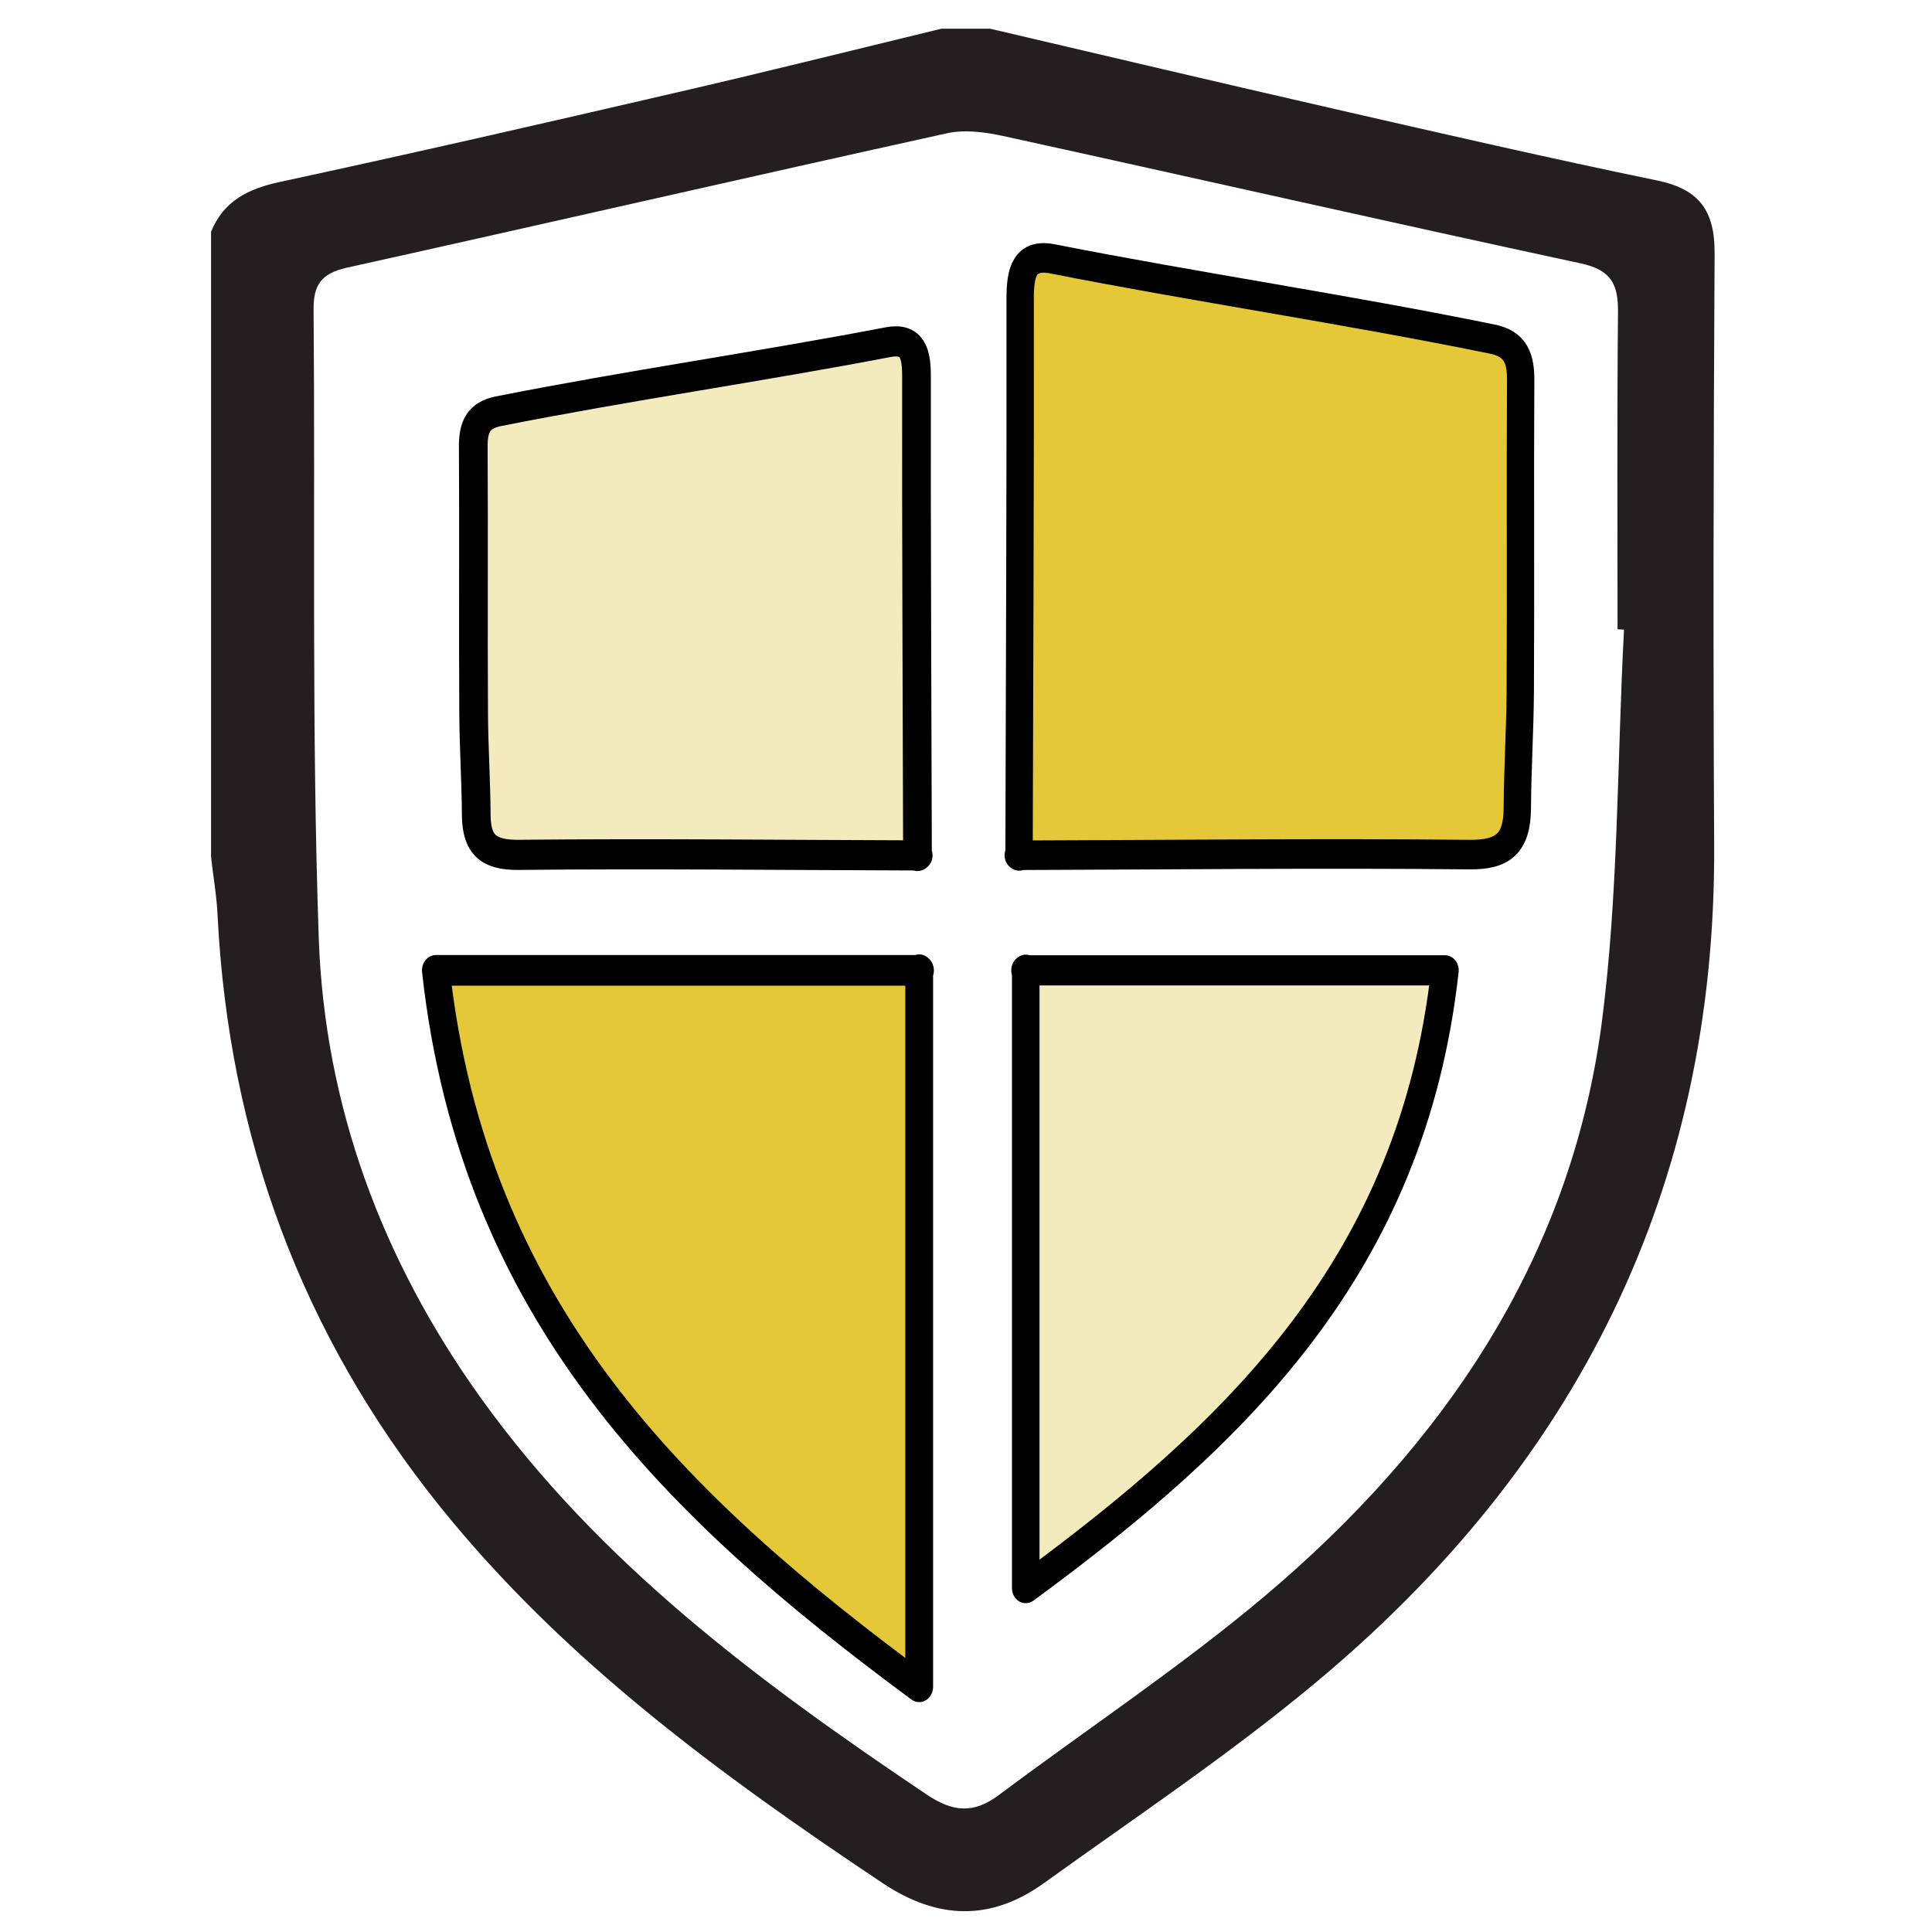 <?xml version="1.0" encoding="UTF-8" standalone="no"?>
<!DOCTYPE svg PUBLIC "-//W3C//DTD SVG 1.1//EN" "http://www.w3.org/Graphics/SVG/1.1/DTD/svg11.dtd">
<svg width="100%" height="100%" viewBox="0 0 50 50" version="1.1" xmlns="http://www.w3.org/2000/svg" xmlns:xlink="http://www.w3.org/1999/xlink" xml:space="preserve" style="fill-rule:evenodd;clip-rule:evenodd;stroke-linejoin:round;stroke-miterlimit:2;">
    <g transform="matrix(2.832,0,0,2.832,42.029,34.169)">
        <path d="M0,-6.311C-0.02,-6.313 -0.039,-6.313 -0.059,-6.315C-0.059,-7.278 -0.064,-8.241 -0.055,-9.204C-0.051,-9.465 -0.113,-9.598 -0.398,-9.659C-2.16,-10.038 -3.918,-10.438 -5.676,-10.823C-5.84,-10.858 -6.023,-10.883 -6.184,-10.848C-8.018,-10.444 -9.844,-10.024 -11.676,-9.618C-11.898,-9.567 -11.977,-9.467 -11.975,-9.241C-11.959,-7.327 -11.994,-5.411 -11.928,-3.498C-11.875,-1.961 -11.35,-0.551 -10.449,0.707C-9.363,2.222 -7.9,3.308 -6.375,4.332C-6.133,4.496 -5.943,4.511 -5.711,4.337C-4.9,3.73 -4.053,3.169 -3.279,2.517C-1.656,1.146 -0.498,-0.545 -0.207,-2.69C-0.049,-3.885 -0.064,-5.104 0,-6.311M-5.793,-11.803C-4.736,-11.555 -3.682,-11.307 -2.625,-11.065C-1.65,-10.842 -0.676,-10.618 0.303,-10.416C0.691,-10.336 0.83,-10.137 0.828,-9.75C0.818,-7.946 0.814,-6.141 0.824,-4.336C0.84,-1.196 -0.439,1.334 -2.826,3.318C-3.611,3.972 -4.467,4.543 -5.299,5.142C-5.785,5.492 -6.271,5.48 -6.777,5.142C-8.262,4.15 -9.695,3.103 -10.824,1.697C-12.088,0.121 -12.748,-1.678 -12.852,-3.69C-12.859,-3.873 -12.893,-4.055 -12.912,-4.237L-12.912,-9.948C-12.797,-10.227 -12.578,-10.338 -12.291,-10.401C-11.084,-10.661 -9.883,-10.936 -8.68,-11.215C-7.863,-11.403 -7.051,-11.606 -6.238,-11.803L-5.793,-11.803Z" style="fill:rgb(35,31,32);"/>
    </g>
    <g transform="matrix(2.321,0,0,2.437,23.763,9.473)">
        <path d="M0,5.197C-1.484,5.193 -2.967,5.177 -4.451,5.191C-4.783,5.195 -4.926,5.093 -4.928,4.765C-4.93,4.406 -4.955,4.051 -4.957,3.693C-4.963,2.752 -4.955,1.812 -4.961,0.873C-4.965,0.66 -4.915,0.524 -4.68,0.48C-3.223,0.205 -1.745,0.004 -0.339,-0.253C-0.06,-0.304 -0.019,-0.128 -0.019,0.107C-0.022,1.712 -0.012,3.597 -0.008,5.203L0,5.197Z" style="fill:rgb(243,234,189);stroke:black;stroke-width:0.32px;"/>
    </g>
    <g transform="matrix(-2.621,0,0,2.832,26.352,7.416)">
        <path d="M0,5.197C-1.484,5.193 -2.967,5.177 -4.451,5.191C-4.783,5.195 -4.926,5.093 -4.928,4.765C-4.93,4.406 -4.955,4.051 -4.957,3.693C-4.963,2.752 -4.955,1.812 -4.961,0.873C-4.965,0.66 -4.915,0.524 -4.68,0.48C-3.223,0.205 -1.745,0.004 -0.339,-0.253C-0.06,-0.304 -0.019,-0.128 -0.019,0.107C-0.022,1.712 -0.012,3.597 -0.008,5.203L0,5.197Z" style="fill:rgb(229,200,56);stroke:black;stroke-width:0.27px;"/>
    </g>
    <g transform="matrix(2.23,0,0,2.442,26.528,41.085)">
        <path d="M0,-6.541L4.873,-6.541C4.494,-3.42 2.459,-1.637 0.008,0.006L0.008,-6.547L0,-6.541Z" style="fill:rgb(243,234,189);stroke:black;stroke-width:0.32px;"/>
    </g>
    <g transform="matrix(-2.571,0,0,2.832,23.809,43.637)">
        <path d="M0,-6.541L4.873,-6.541C4.494,-3.42 2.459,-1.637 0.008,0.006L0.008,-6.547L0,-6.541Z" style="fill:rgb(229,200,56);stroke:black;stroke-width:0.28px;"/>
    </g>
</svg>
